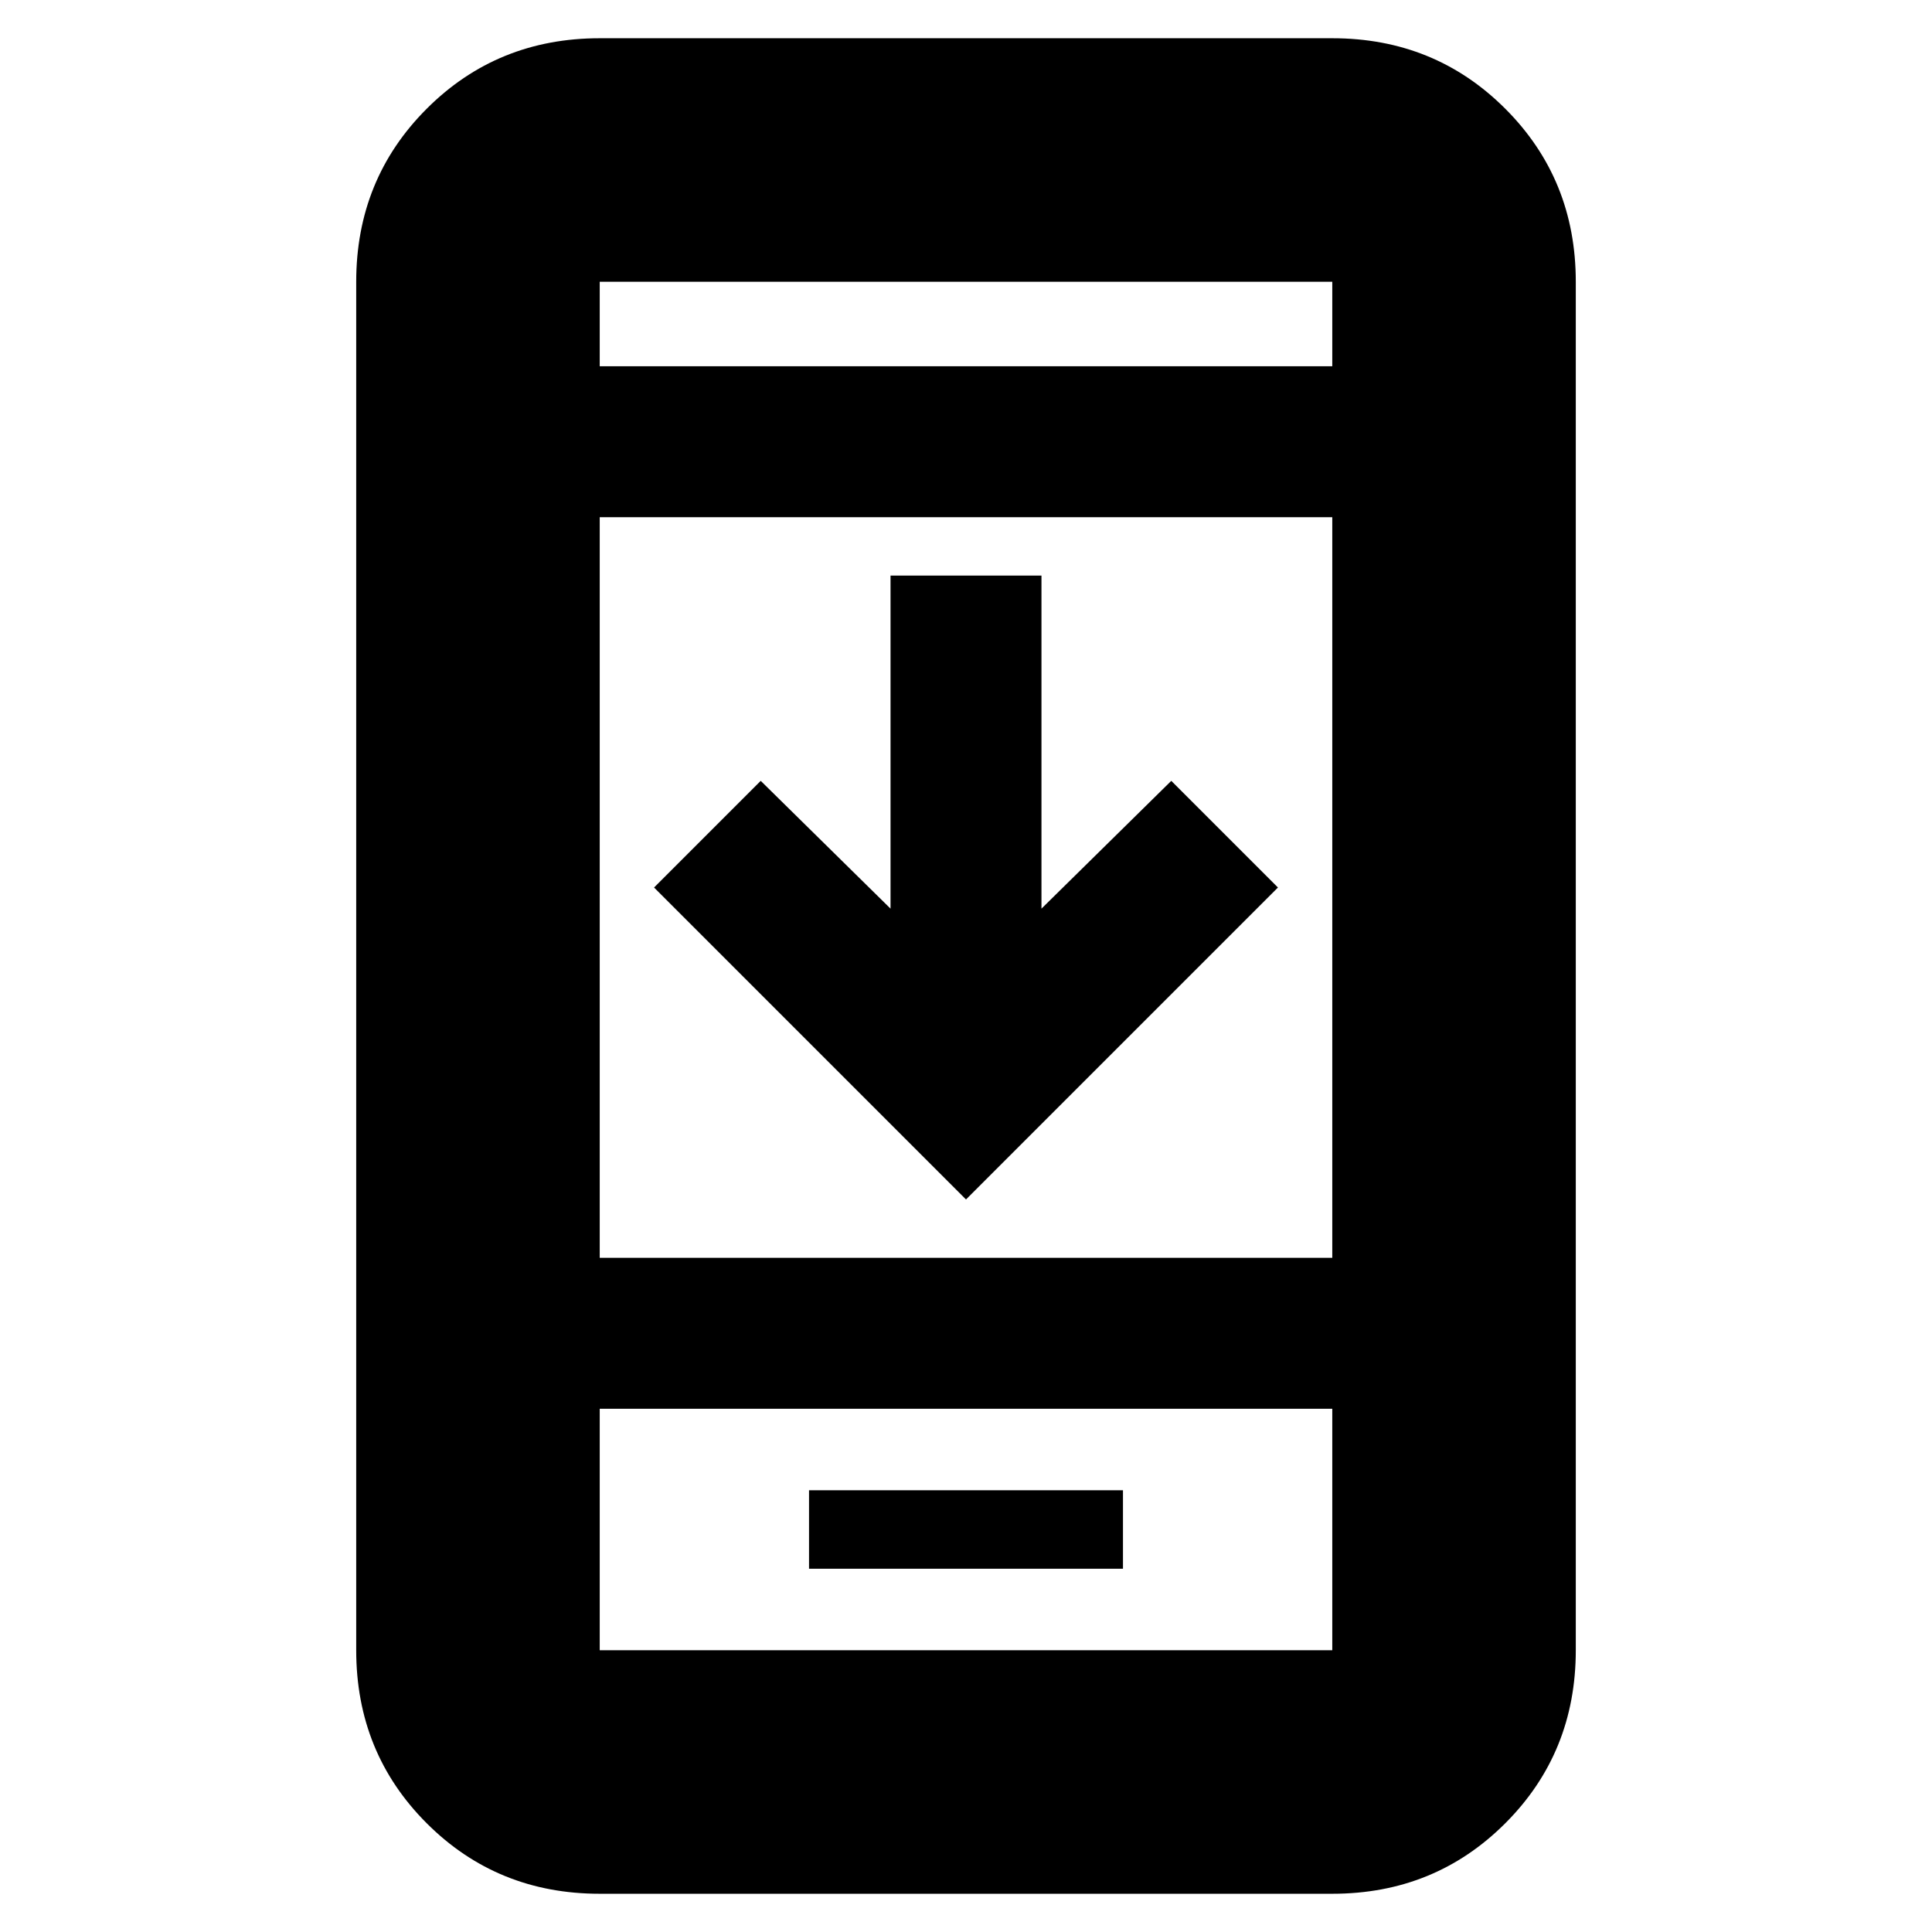 <svg xmlns="http://www.w3.org/2000/svg" height="24" viewBox="0 -960 960 960" width="24"><path d="M635-519 480-364 325-519l53-53 64.5 63.5V-674h75v165.5L582-572l53 53ZM402-180.5h156v-39H402v39ZM298-19q-50.938 0-85.969-35.031Q177-89.063 177-140v-680q0-50.938 35.031-85.969Q247.062-941 298-941h364q50.938 0 85.969 35.031Q783-870.938 783-820v680q0 50.938-35.031 85.969Q712.938-19 662-19H298Zm0-241v120h364v-120H298Zm0-75h364v-368H298v368Zm0-443h364v-42H298v42Zm0 518v120-120Zm0-518v-42 42Z"/></svg>